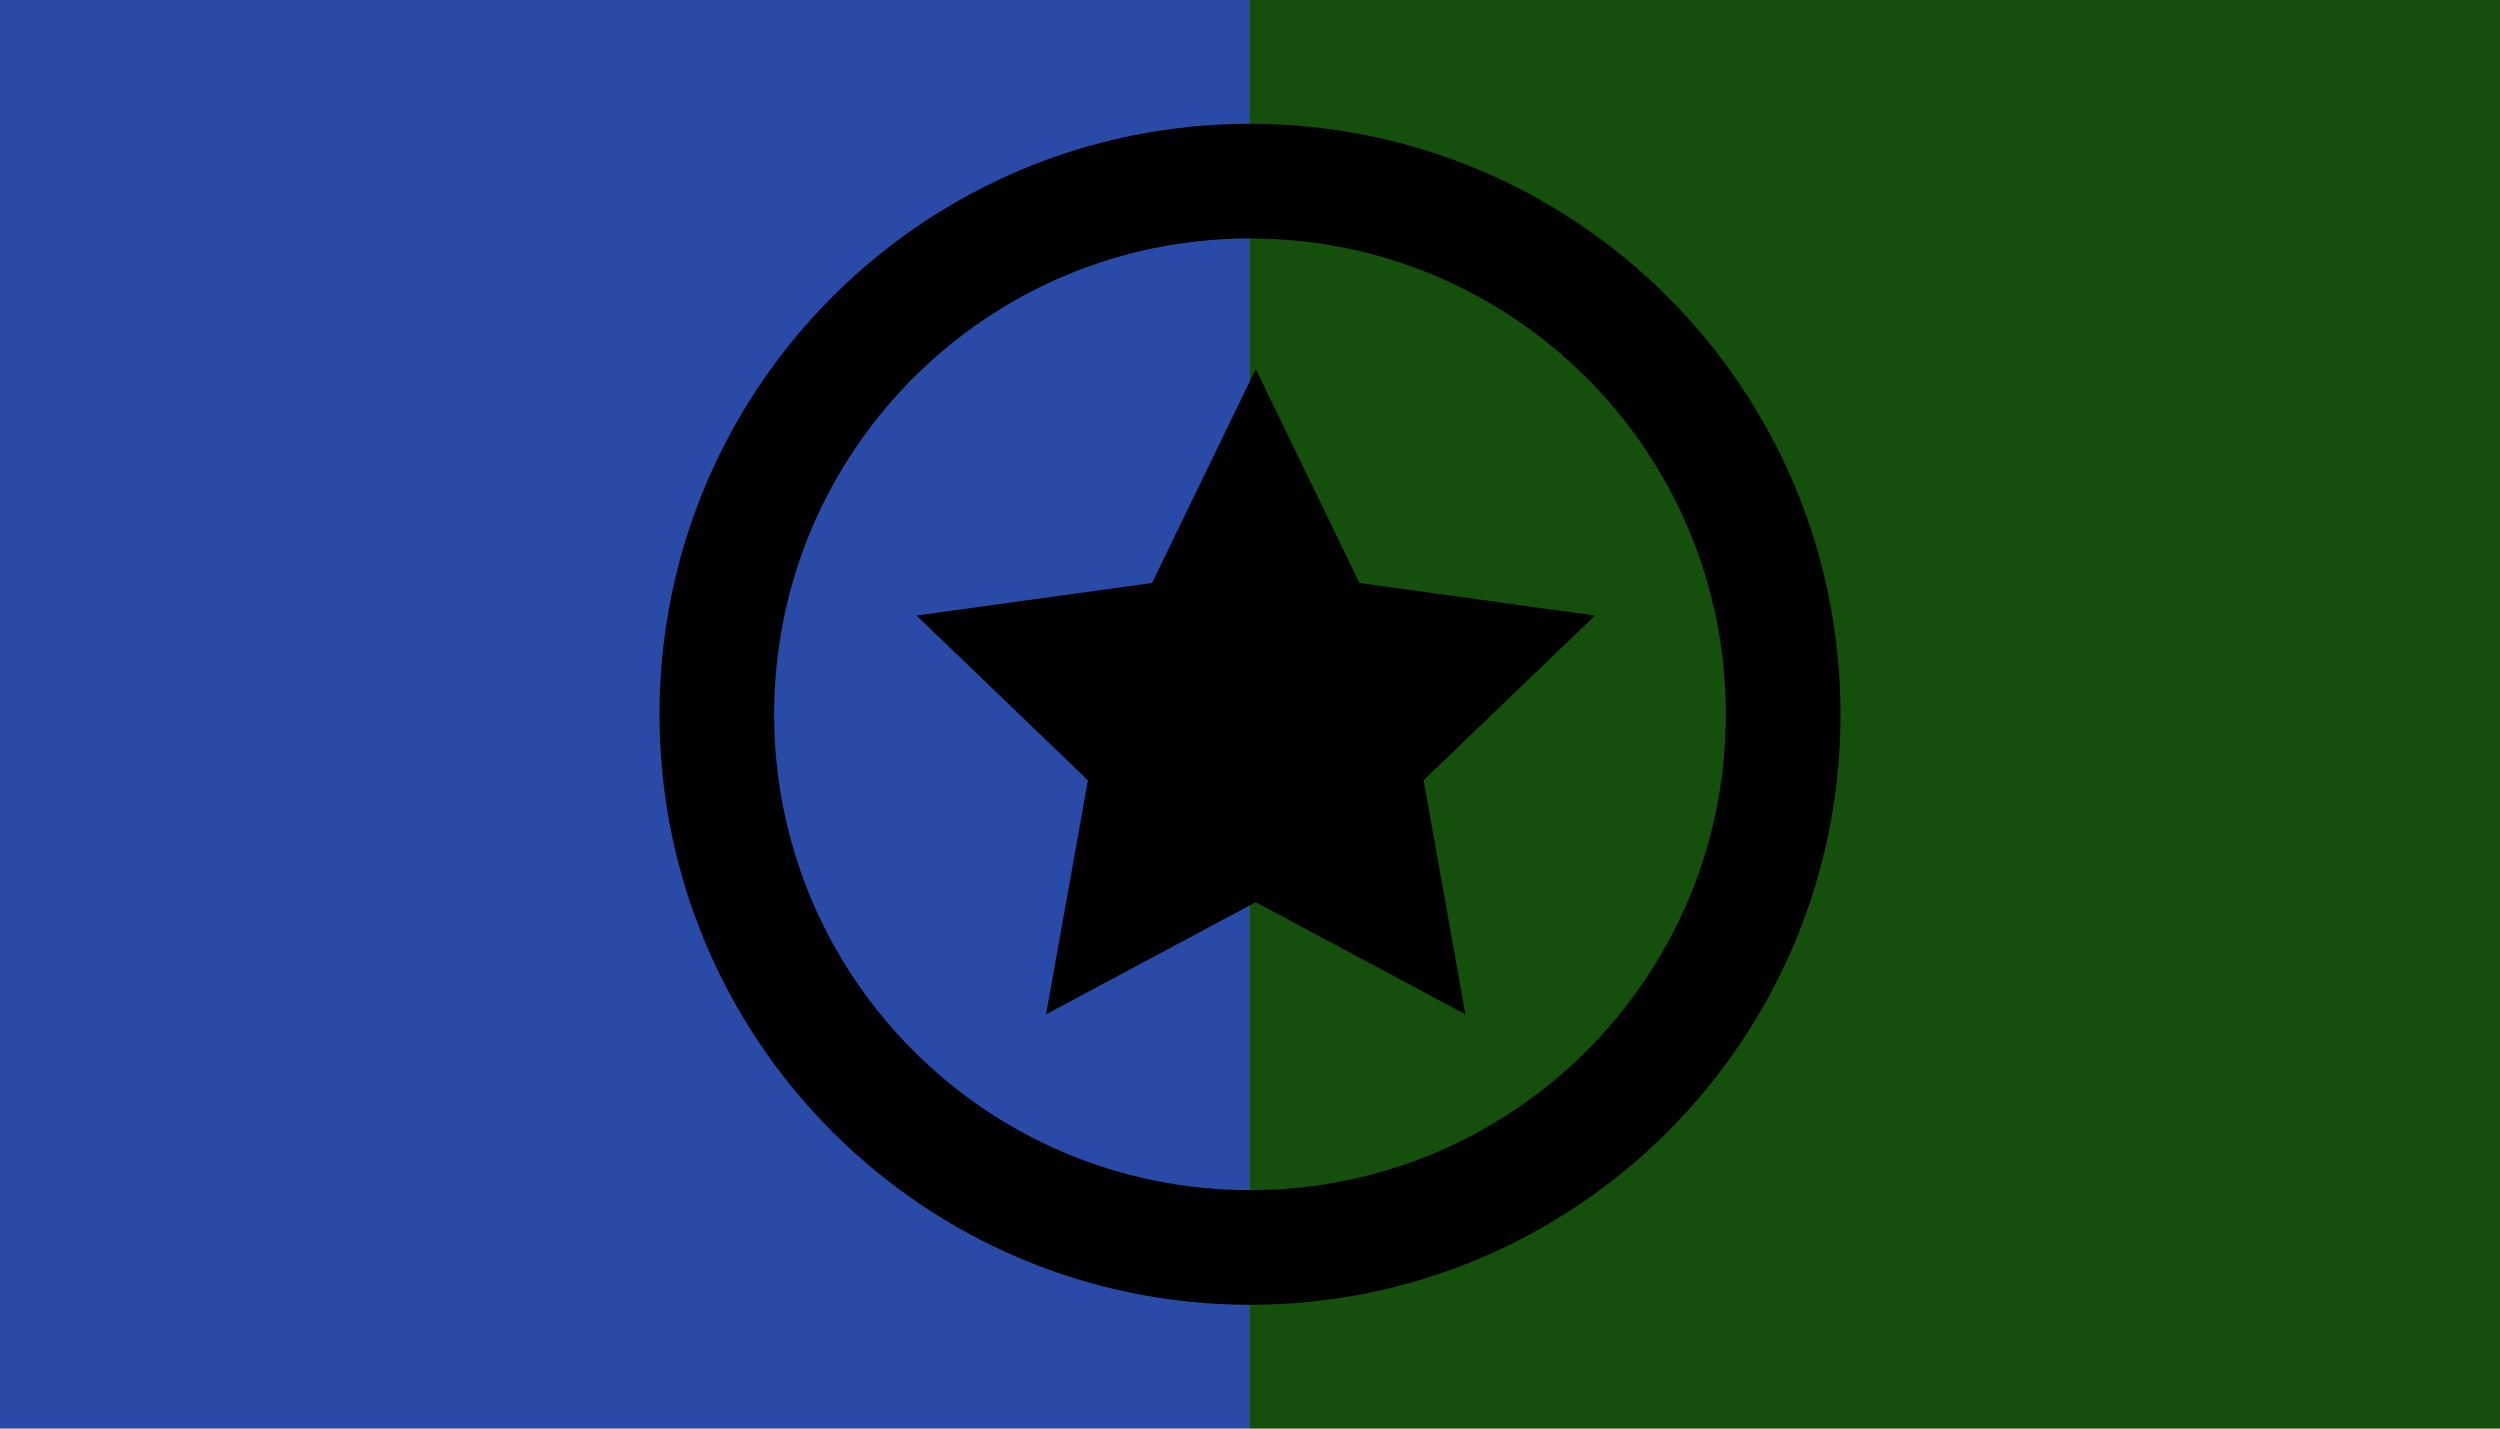 <?xml version="1.0" encoding="UTF-8" standalone="no"?>
<svg
   xmlns:dc="http://purl.org/dc/elements/1.1/"
   xmlns:cc="http://creativecommons.org/ns#"
   xmlns:rdf="http://www.w3.org/1999/02/22-rdf-syntax-ns#"
   xmlns:svg="http://www.w3.org/2000/svg"
   xmlns="http://www.w3.org/2000/svg"
   xmlns:sodipodi="http://sodipodi.sourceforge.net/DTD/sodipodi-0.dtd"
   xmlns:inkscape="http://www.inkscape.org/namespaces/inkscape"
   viewBox="0 0 350 200"
   height="200"
   width="350"
   preserveAspectRatio="xMid meet"
   id="svg2"
   version="1.1"
   inkscape:version="0.48.3.1 r9886"
   sodipodi:docname="wave.svg">
  <defs
     id="defs11" />
  <sodipodi:namedview
     pagecolor="#ffffff"
     bordercolor="#666666"
     borderopacity="1"
     objecttolerance="10"
     gridtolerance="10"
     guidetolerance="10"
     inkscape:pageopacity="0"
     inkscape:pageshadow="2"
     inkscape:window-width="1280"
     inkscape:window-height="974"
     id="namedview9"
     showgrid="false"
     inkscape:zoom="1.0257143"
     inkscape:cx="87.202464"
     inkscape:cy="100"
     inkscape:window-x="1280"
     inkscape:window-y="0"
     inkscape:window-maximized="1"
     inkscape:current-layer="svg2" />
  <rect
     width="175"
     height="200"
     x="175"
     y="0"
     fill="#144f0b"
     id="rect4" />
  <rect
     width="175"
     height="200"
     x="0"
     y="0"
     fill="#294ba7"
     id="rect6" />
  <path
     d="m 175,33.381 c 36.817,0 66.619,29.796 66.619,66.619 0,36.818 -29.796,66.619 -66.619,66.619 -36.817,0 -66.619,-29.796 -66.619,-66.619 0,-36.818 29.796,-66.619 66.619,-66.619 z m 0,-16.053 c -45.658,0 -82.671,37.013 -82.671,82.671 0,45.658 37.013,82.671 82.671,82.671 45.658,0 82.671,-37.013 82.671,-82.671 0,-45.658 -37.013,-82.671 -82.671,-82.671 z m -13.718,64.29 -32.976,4.553 24.002,23.067 -5.86,32.77 29.355,-15.7 29.355,15.7 -5.86,-32.77 24.002,-23.067 -32.976,-4.553 -14.52,-29.955 -14.521,29.955 z"
     id="star-2-circle-outline-icon"
     inkscape:connector-curvature="0" />
</svg>
